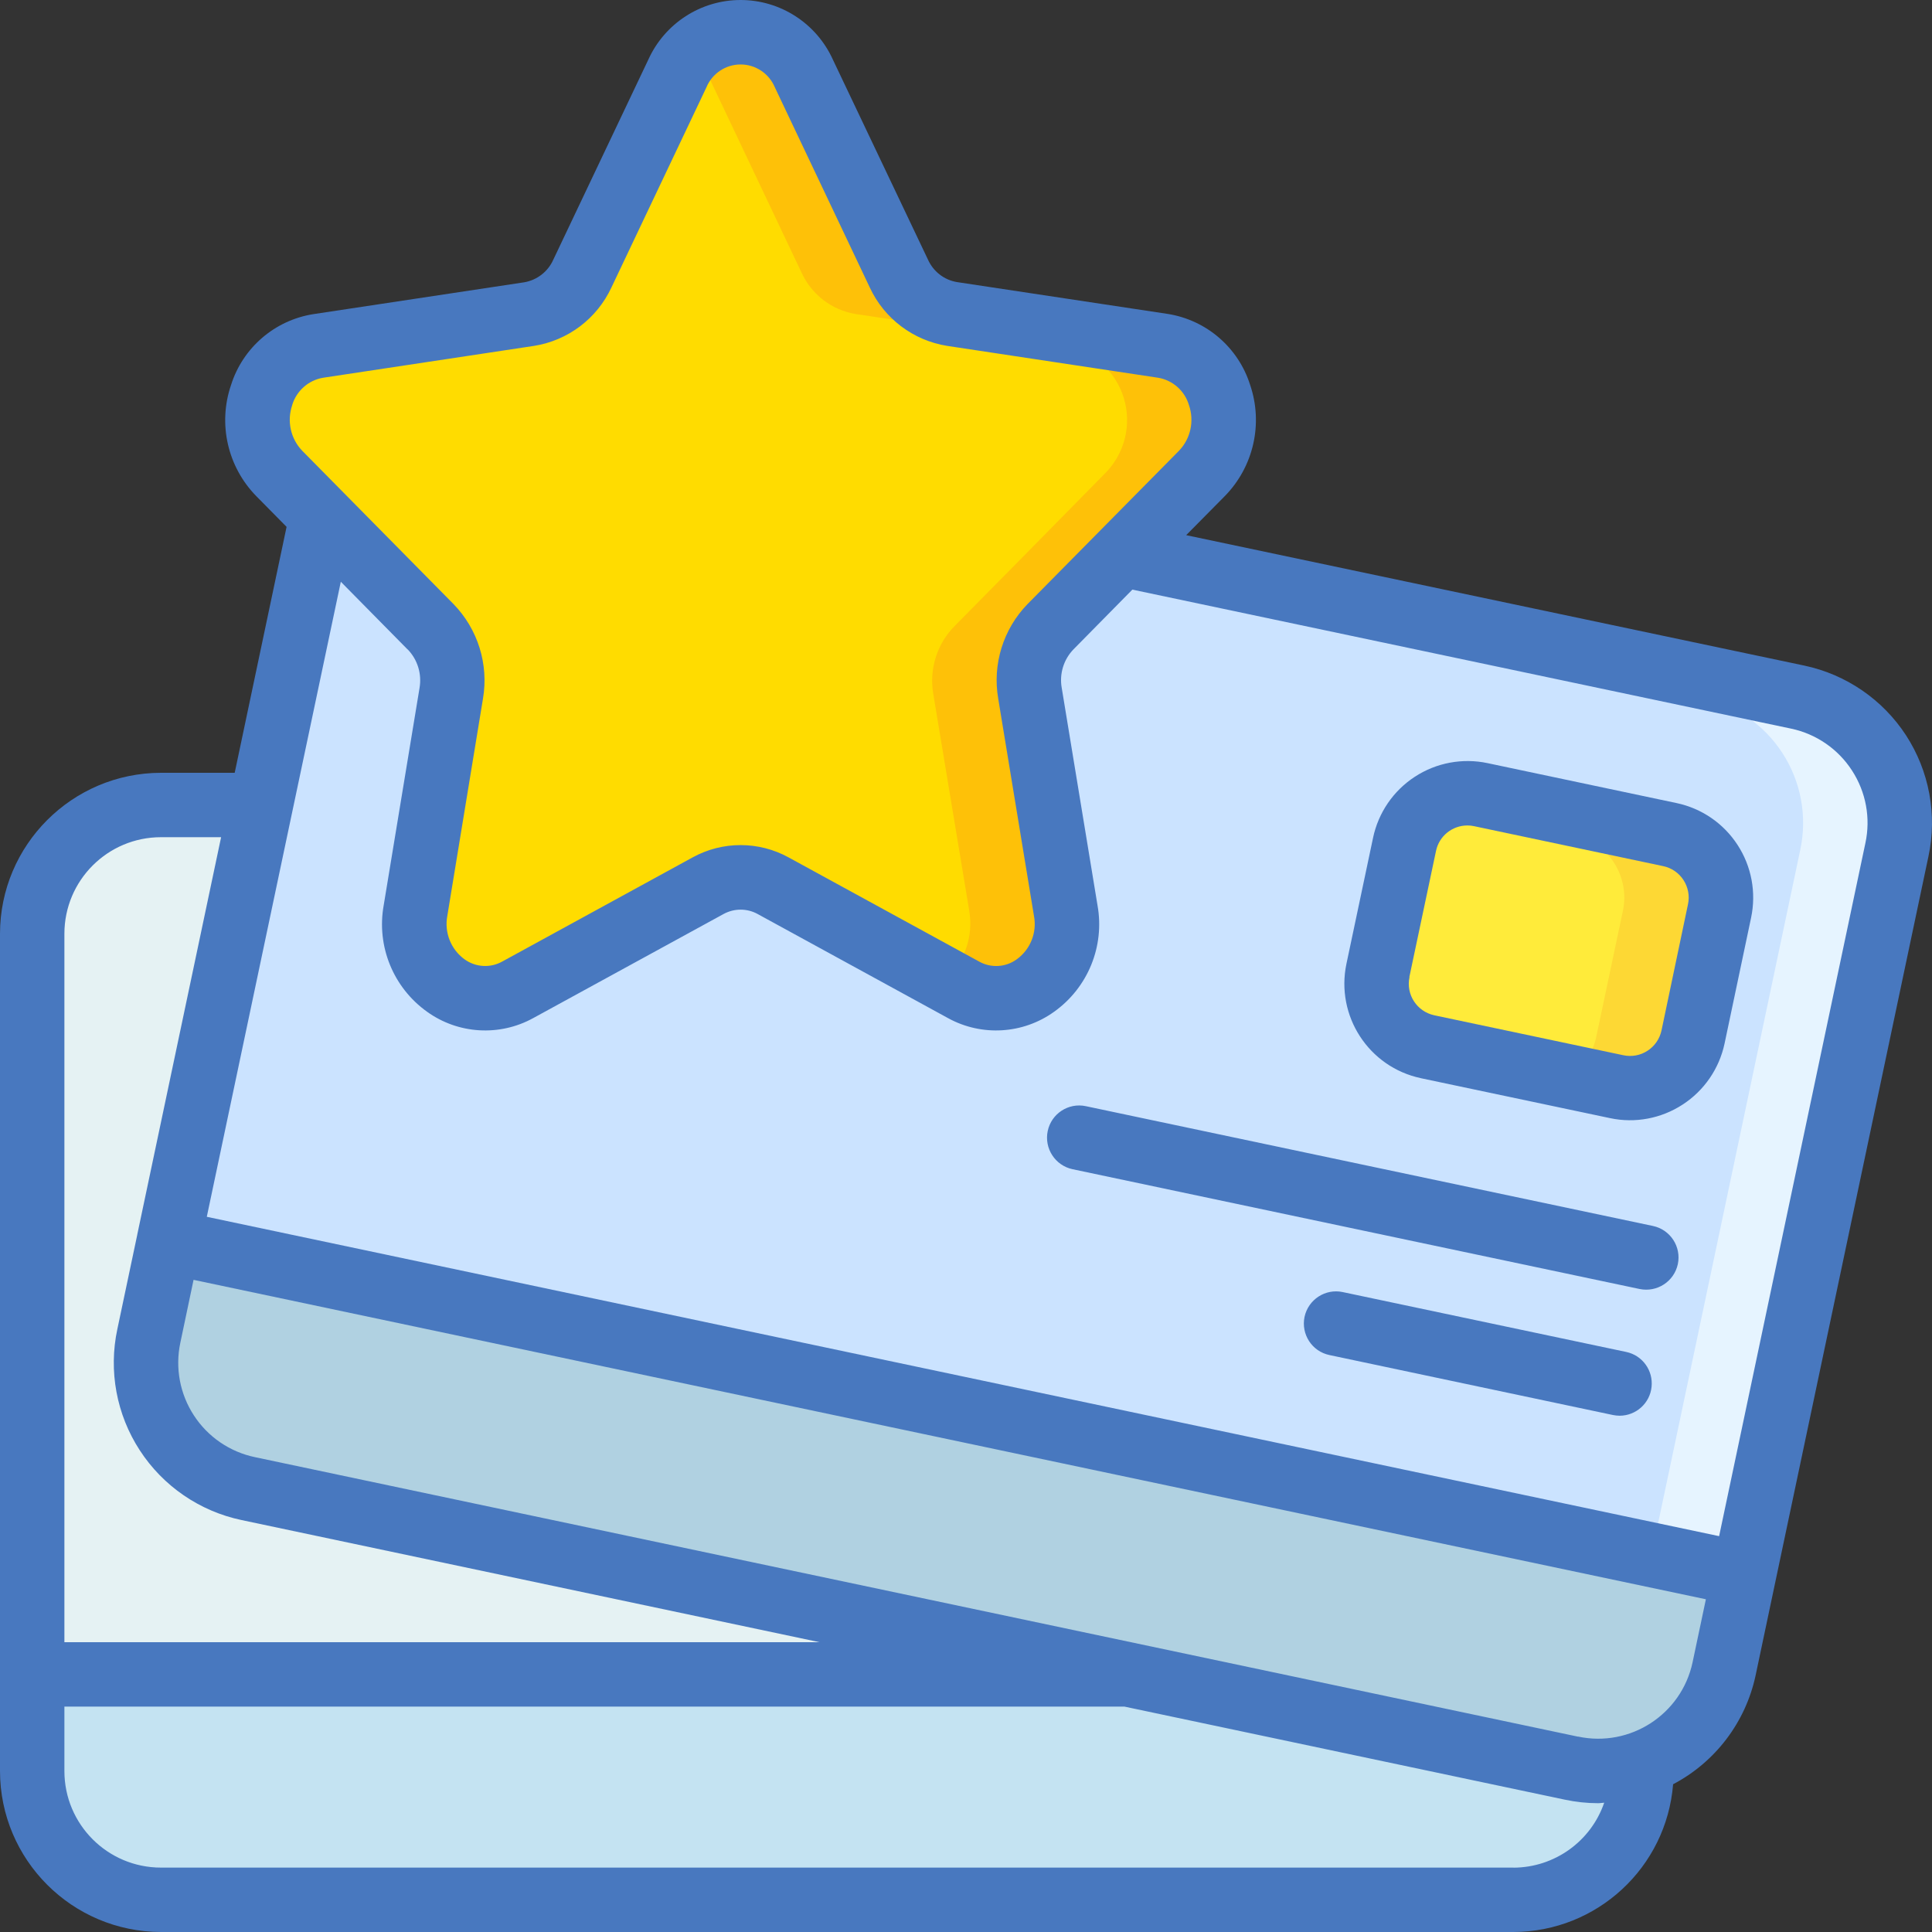 <svg xmlns="http://www.w3.org/2000/svg" width="27" height="27" fill="none" viewBox="0 0 27 27">
    <rect x="0" y="0" width="27" height="27" fill="#333333" stroke="none"/>
    <g clip-path="url(#clip0)">
        <path fill="#C4E3F2" d="M22.95 24.642v.108c0 .994-.806 1.8-1.8 1.8H2.25c-.994 0-1.8-.806-1.8-1.8V23.4h15.309l6.201 1.31c.33.07.673.047.99-.068z"/>
        <path fill="#E5F2F3" d="M15.759 23.4H.45V13.05c0-.994.806-1.8 1.8-1.8h1.395l-1.287 6.102-.28 1.319c-.098.467-.006.954.254 1.354.261.4.67.68 1.137.779L15.76 23.4z"/>
        <path fill="#CBE3FF" d="M26.51 11.876L24.371 22 2.358 17.352l1.287-6.102.85-4.027v-.01l1.521 1.544c.24.247.348.592.293.931l-.504 3.038c-.081.377.062.768.367 1.004s.719.276 1.064.103l2.66-1.458c.283-.153.625-.153.908 0l2.66 1.458c.345.173.759.133 1.064-.103.305-.236.448-.627.367-1.004l-.504-3.038c-.055-.339.053-.684.292-.931l.995-1.008 9.445 1.994c.467.098.876.378 1.136.778.26.4.35.888.25 1.354z"/>
        <path fill="#E6F4FF" d="M25.123 9.742L15.678 7.75l-.233.236 8.328 1.757c.468.099.876.38 1.136.78.26.4.35.887.25 1.354l-2.08 9.852 1.293.272 2.137-10.124c.1-.467.01-.954-.25-1.355-.26-.4-.669-.68-1.136-.779z"/>
        <path fill="#B0D1E1" d="M24.372 22l-.28 1.323c-.097.468-.377.877-.777 1.137s-.888.35-1.355.25l-6.201-1.31-12.29-2.596c-.467-.099-.876-.379-1.137-.779-.26-.4-.352-.887-.253-1.354l.279-1.319L24.372 22z"/>
        <path fill="#FFEB3A" d="M19.962 14.626l2.64.559c.487.103.964-.208 1.067-.694l.373-1.76c.103-.487-.208-.964-.694-1.067l-2.64-.559c-.487-.103-.964.208-1.067.694l-.373 1.76c-.103.487.208.964.694 1.067z"/>
        <path fill="#FDD834" d="M23.336 11.664l-2.642-.559c-.24-.05-.49 0-.693.14l1.985.419c.233.049.438.189.568.389.13.2.176.443.126.677l-.372 1.76c-.048.227-.182.426-.374.556l.658.138c.486.103.963-.208 1.066-.694l.372-1.761c.102-.486-.209-.963-.694-1.065z"/>
        <path fill="#FFDC00" d="M16.794 6.615l-1.116 1.134-.995 1.008c-.239.247-.347.592-.292.931l.504 3.038c.081.377-.062.768-.367 1.004s-.72.276-1.064.103l-2.66-1.458c-.283-.153-.625-.153-.909 0l-2.66 1.458c-.344.173-.758.133-1.063-.103-.306-.236-.448-.627-.367-1.004l.504-3.038c.055-.339-.053-.684-.293-.931l-1.52-1.544-.59-.598c-.275-.276-.375-.681-.261-1.054.114-.373.423-.652.805-.728l2.943-.446c.327-.053.606-.263.747-.562l1.328-2.799c.153-.35.5-.577.882-.577.383 0 .729.226.882.577l1.327 2.799c.142.299.421.509.747.562l2.943.446c.383.076.692.355.806.728.114.373.014.778-.261 1.054z"/>
        <path fill="#FEC108" d="M16.25 4.833l-2.944-.446c-.326-.053-.605-.263-.747-.562l-1.327-2.799c-.127-.291-.39-.5-.702-.558-.312-.057-.633.044-.855.27.085.084.155.181.207.288l1.327 2.799c.142.299.421.509.747.563l2.943.445c.383.076.692.355.806.728.114.373.014.778-.261 1.054l-1.116 1.134-.995 1.008c-.239.247-.347.592-.292.931l.504 3.038c.062.359-.065.724-.337.967l.256.14c.345.173.759.133 1.064-.103.305-.236.448-.627.367-1.004l-.504-3.038c-.055-.339.053-.684.292-.931l.995-1.008 1.116-1.134c.274-.276.375-.681.261-1.054-.114-.373-.423-.652-.806-.728z"/>
        <path fill="#4878BF" d="M2.25 27h18.9c1.168-.003 2.138-.9 2.232-2.065.59-.31 1.012-.866 1.152-1.517L26.95 11.97c.125-.584.012-1.193-.313-1.694-.326-.5-.837-.85-1.42-.974l-8.64-1.823.54-.546c.402-.41.539-1.012.353-1.556-.165-.521-.61-.904-1.151-.99l-2.946-.445c-.18-.03-.331-.149-.405-.315L11.64.834C11.411.327 10.906 0 10.35 0S9.289.327 9.06.834L7.732 3.63c-.074.166-.226.284-.405.315L4.38 4.39c-.54.085-.986.468-1.151.99-.186.543-.049 1.145.354 1.555l.422.428L3.28 10.8H2.25C1.008 10.802.001 11.809 0 13.05v11.7c.001 1.242 1.008 2.248 2.25 2.25zm18.9-.9H2.25c-.746 0-1.35-.604-1.35-1.35v-.9h14.814l6.152 1.3c.154.033.311.05.468.05.03 0 .057-.006.085-.007-.186.542-.696.906-1.269.908zm.903-1.83l-18.49-3.906c-.35-.073-.658-.283-.853-.583-.196-.3-.264-.665-.19-1.015l.185-.88L23.84 22.35l-.186.881c-.155.728-.871 1.193-1.6 1.038zM4.083 5.662c.06-.2.228-.349.433-.383l2.946-.445c.475-.075.88-.381 1.083-.817l1.328-2.798c.08-.192.268-.318.477-.318.209 0 .397.126.478.318l1.327 2.798c.202.436.609.742 1.083.817l2.946.445c.205.034.373.183.432.383.077.222.023.47-.141.639L14.36 8.442c-.34.35-.492.84-.41 1.32l.5 3.039c.044.23-.049.466-.239.604-.154.114-.361.127-.529.032l-2.662-1.455c-.417-.229-.923-.229-1.34 0l-2.66 1.455c-.167.094-.374.082-.53-.032-.189-.138-.282-.374-.239-.604l.499-3.039c.081-.48-.072-.97-.412-1.32L4.225 6.301c-.164-.17-.218-.417-.141-.64zm1.614 3.413c.139.143.2.344.166.54l-.501 3.038c-.102.571.134 1.149.606 1.486.435.313 1.012.348 1.482.09l2.661-1.455c.149-.082.33-.082.478 0l2.661 1.455c.47.258 1.047.223 1.482-.09.472-.337.708-.915.606-1.486l-.5-3.039c-.035-.196.026-.397.165-.54l.822-.834 9.207 1.943c.35.074.656.285.85.585.195.3.263.665.187 1.015l-2.044 9.685L2.89 17.005l1.873-8.875.933.946zM2.25 11.7h.84l-1.172 5.555v.002l-.278 1.318c-.125.584-.012 1.194.314 1.694.325.5.837.851 1.421.974l8.078 1.707H.9v-9.9c0-.746.604-1.35 1.35-1.35z"/>
        <path fill="#4878BF" d="M19.857 15.068l2.643.558c.35.075.716.006 1.016-.19.3-.195.51-.501.585-.852l.371-1.76c.074-.351.006-.717-.19-1.017-.195-.3-.501-.51-.852-.584l-2.641-.558c-.35-.074-.716-.006-1.016.19-.3.195-.51.502-.584.852l-.372 1.761c-.154.73.312 1.446 1.041 1.6h-.001zm-.161-1.414l.372-1.76c.043-.21.227-.358.44-.358.031 0 .062.003.093.01l2.641.558c.117.024.22.094.285.195.065.1.088.222.063.338l-.37 1.763c-.025.117-.095.22-.195.284-.1.066-.222.088-.339.063l-2.641-.558c-.243-.052-.399-.29-.347-.533l-.002-.002zM14.99 16.34l7.924 1.674c.243.05.482-.104.534-.348.051-.243-.105-.482-.348-.533l-7.925-1.674c-.243-.052-.482.104-.533.347-.051.243.104.482.347.534zM22.728 18.894l-3.963-.837c-.243-.052-.482.104-.534.347-.05.243.104.482.348.533l3.962.838c.031.006.063.01.094.01.23-.001.423-.175.446-.404.024-.229-.128-.439-.353-.487z"/>
    </g>
    <defs>
        <clipPath id="clip0">
            <path fill="#fff" d="M0 0H27V27H0z"/>
        </clipPath>
    </defs>
</svg>

